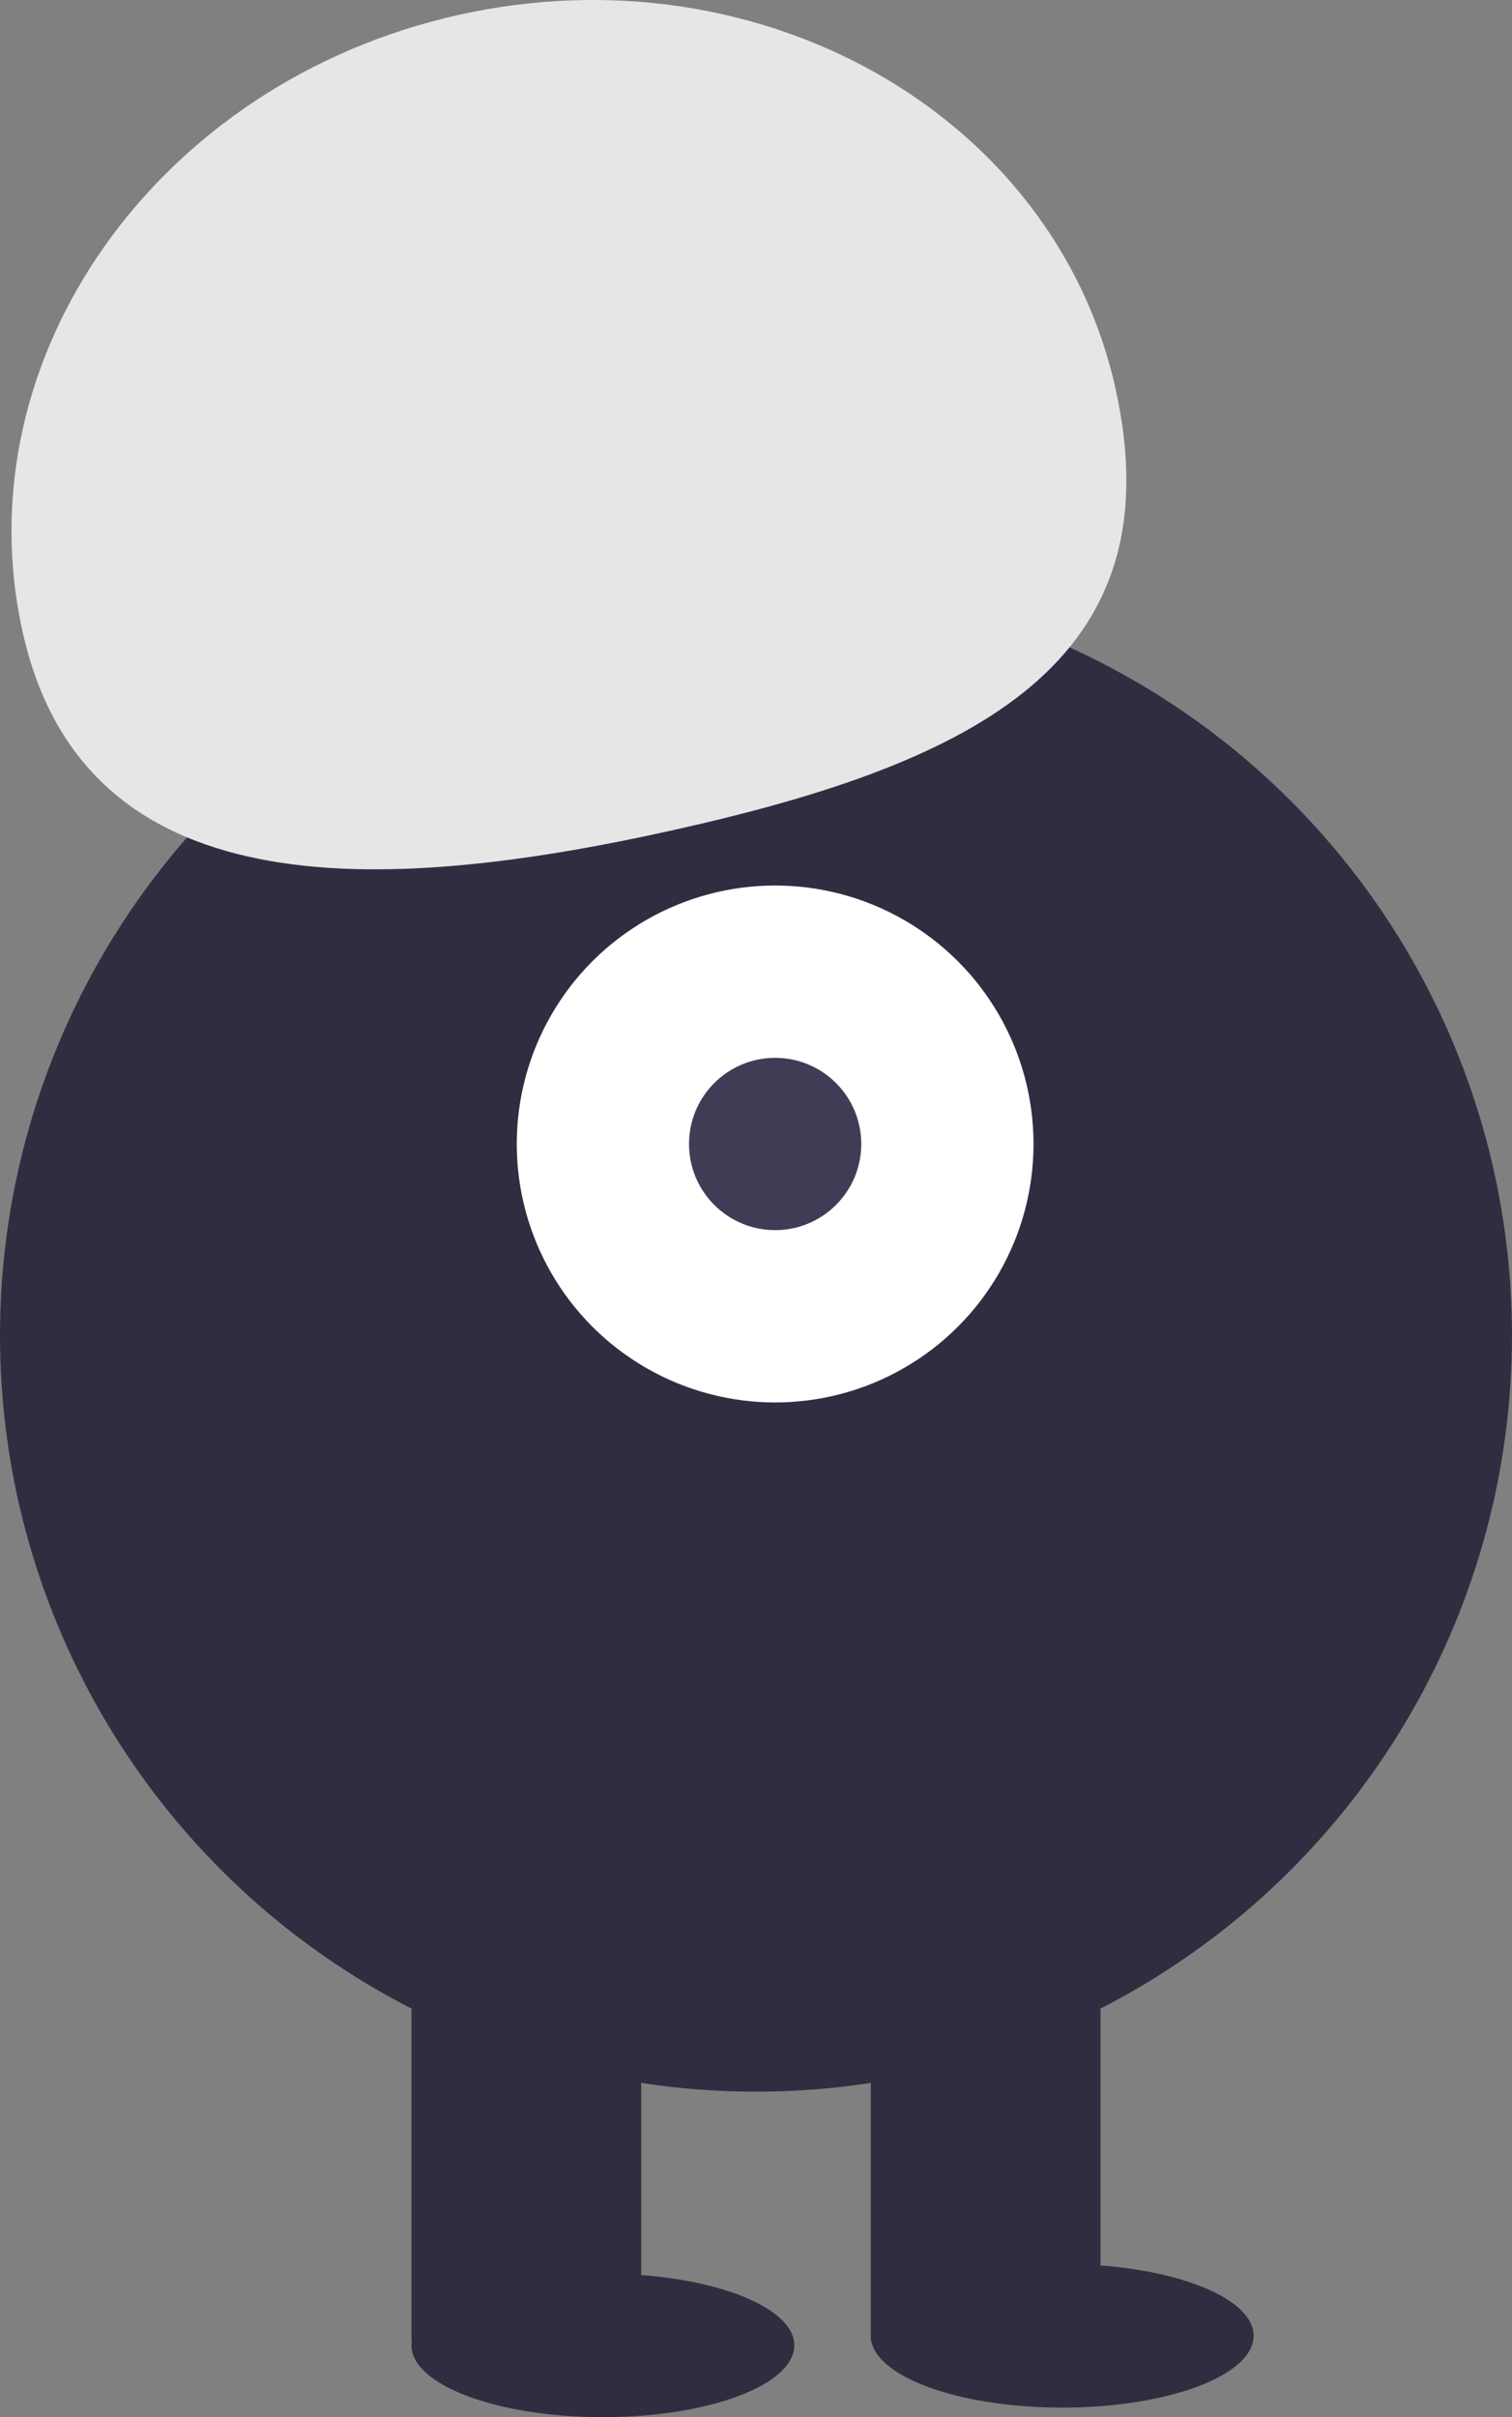 <?xml version="1.0" encoding="UTF-8" standalone="no"?>
<svg
   xmlns:dc="http://purl.org/dc/elements/1.1/"
   xmlns:cc="http://creativecommons.org/ns#"
   xmlns:rdf="http://www.w3.org/1999/02/22-rdf-syntax-ns#"
   xmlns:svg="http://www.w3.org/2000/svg"
   xmlns="http://www.w3.org/2000/svg"
   xmlns:sodipodi="http://sodipodi.sourceforge.net/DTD/sodipodi-0.dtd"
   xmlns:inkscape="http://www.inkscape.org/namespaces/inkscape"
   inkscape:version="1.0 (6e3e5246a0, 2020-05-07)"
   sodipodi:docname="undraw_content_team_3epn.svg"
   version="1.1"
   viewBox="0 0 86.135 137.653"
   height="137.653"
   width="86.135"
   data-name="Layer 1"
   id="f241e7b9-92bc-4a39-8e1f-dd6f59c49ece">
  <rect x="0" y="0" width="86.135" height="137.653" fill="#808080" stroke="none"/>
  <defs
     id="defs11027" />
  <sodipodi:namedview
     inkscape:current-layer="f241e7b9-92bc-4a39-8e1f-dd6f59c49ece"
     inkscape:window-maximized="1"
     inkscape:window-y="36"
     inkscape:window-x="0"
     inkscape:cy="-17.60506"
     inkscape:cx="399.48669"
     inkscape:zoom="1.2947863"
     fit-margin-bottom="0"
     fit-margin-right="0"
     fit-margin-left="0"
     fit-margin-top="0"
     showgrid="false"
     id="namedview11025"
     inkscape:window-height="975"
     inkscape:window-width="1920"
     inkscape:pageshadow="2"
     inkscape:pageopacity="0"
     guidetolerance="10"
     gridtolerance="10"
     objecttolerance="10"
     borderopacity="1"
     bordercolor="#666666"
     pagecolor="#ffffff" />
  <circle
     id="circle10895"
     fill="#ffffff"
     r="6.591"
     cy="-283.459"
     cx="424.516" />
  <circle
     id="circle10945"
     fill="#2f2e41"
     r="43.067"
     cy="76.051"
     cx="43.067" />
  <rect
     id="rect10947"
     fill="#2f2e41"
     height="23.442"
     width="13.084"
     y="109.85"
     x="23.442" />
  <rect
     id="rect10949"
     fill="#2f2e41"
     height="23.442"
     width="13.084"
     y="109.85"
     x="49.609" />
  <ellipse
     id="ellipse10951"
     fill="#2f2e41"
     ry="4.089"
     rx="10.903"
     cy="133.565"
     cx="34.345" />
  <ellipse
     id="ellipse10953"
     fill="#2f2e41"
     ry="4.089"
     rx="10.903"
     cy="133.02"
     cx="60.512" />
  <circle
     id="circle10955"
     fill="#ffffff"
     r="14.719"
     cy="65.148"
     cx="44.158" />
  <circle
     id="circle10957"
     fill="#3f3d56"
     r="4.906"
     cy="65.148"
     cx="44.158" />
  <path
     id="path10959"
     fill="#e6e6e6"
     d="m 1.291,35.999 c -3.477,-15.574 7.639,-31.31 24.829,-35.149 17.19,-3.838 33.944,5.675 37.422,21.249 3.477,15.574 -7.915,21.318 -25.105,25.156 -17.19,3.838 -33.668,4.318 -37.145,-11.256 z" />
</svg>
